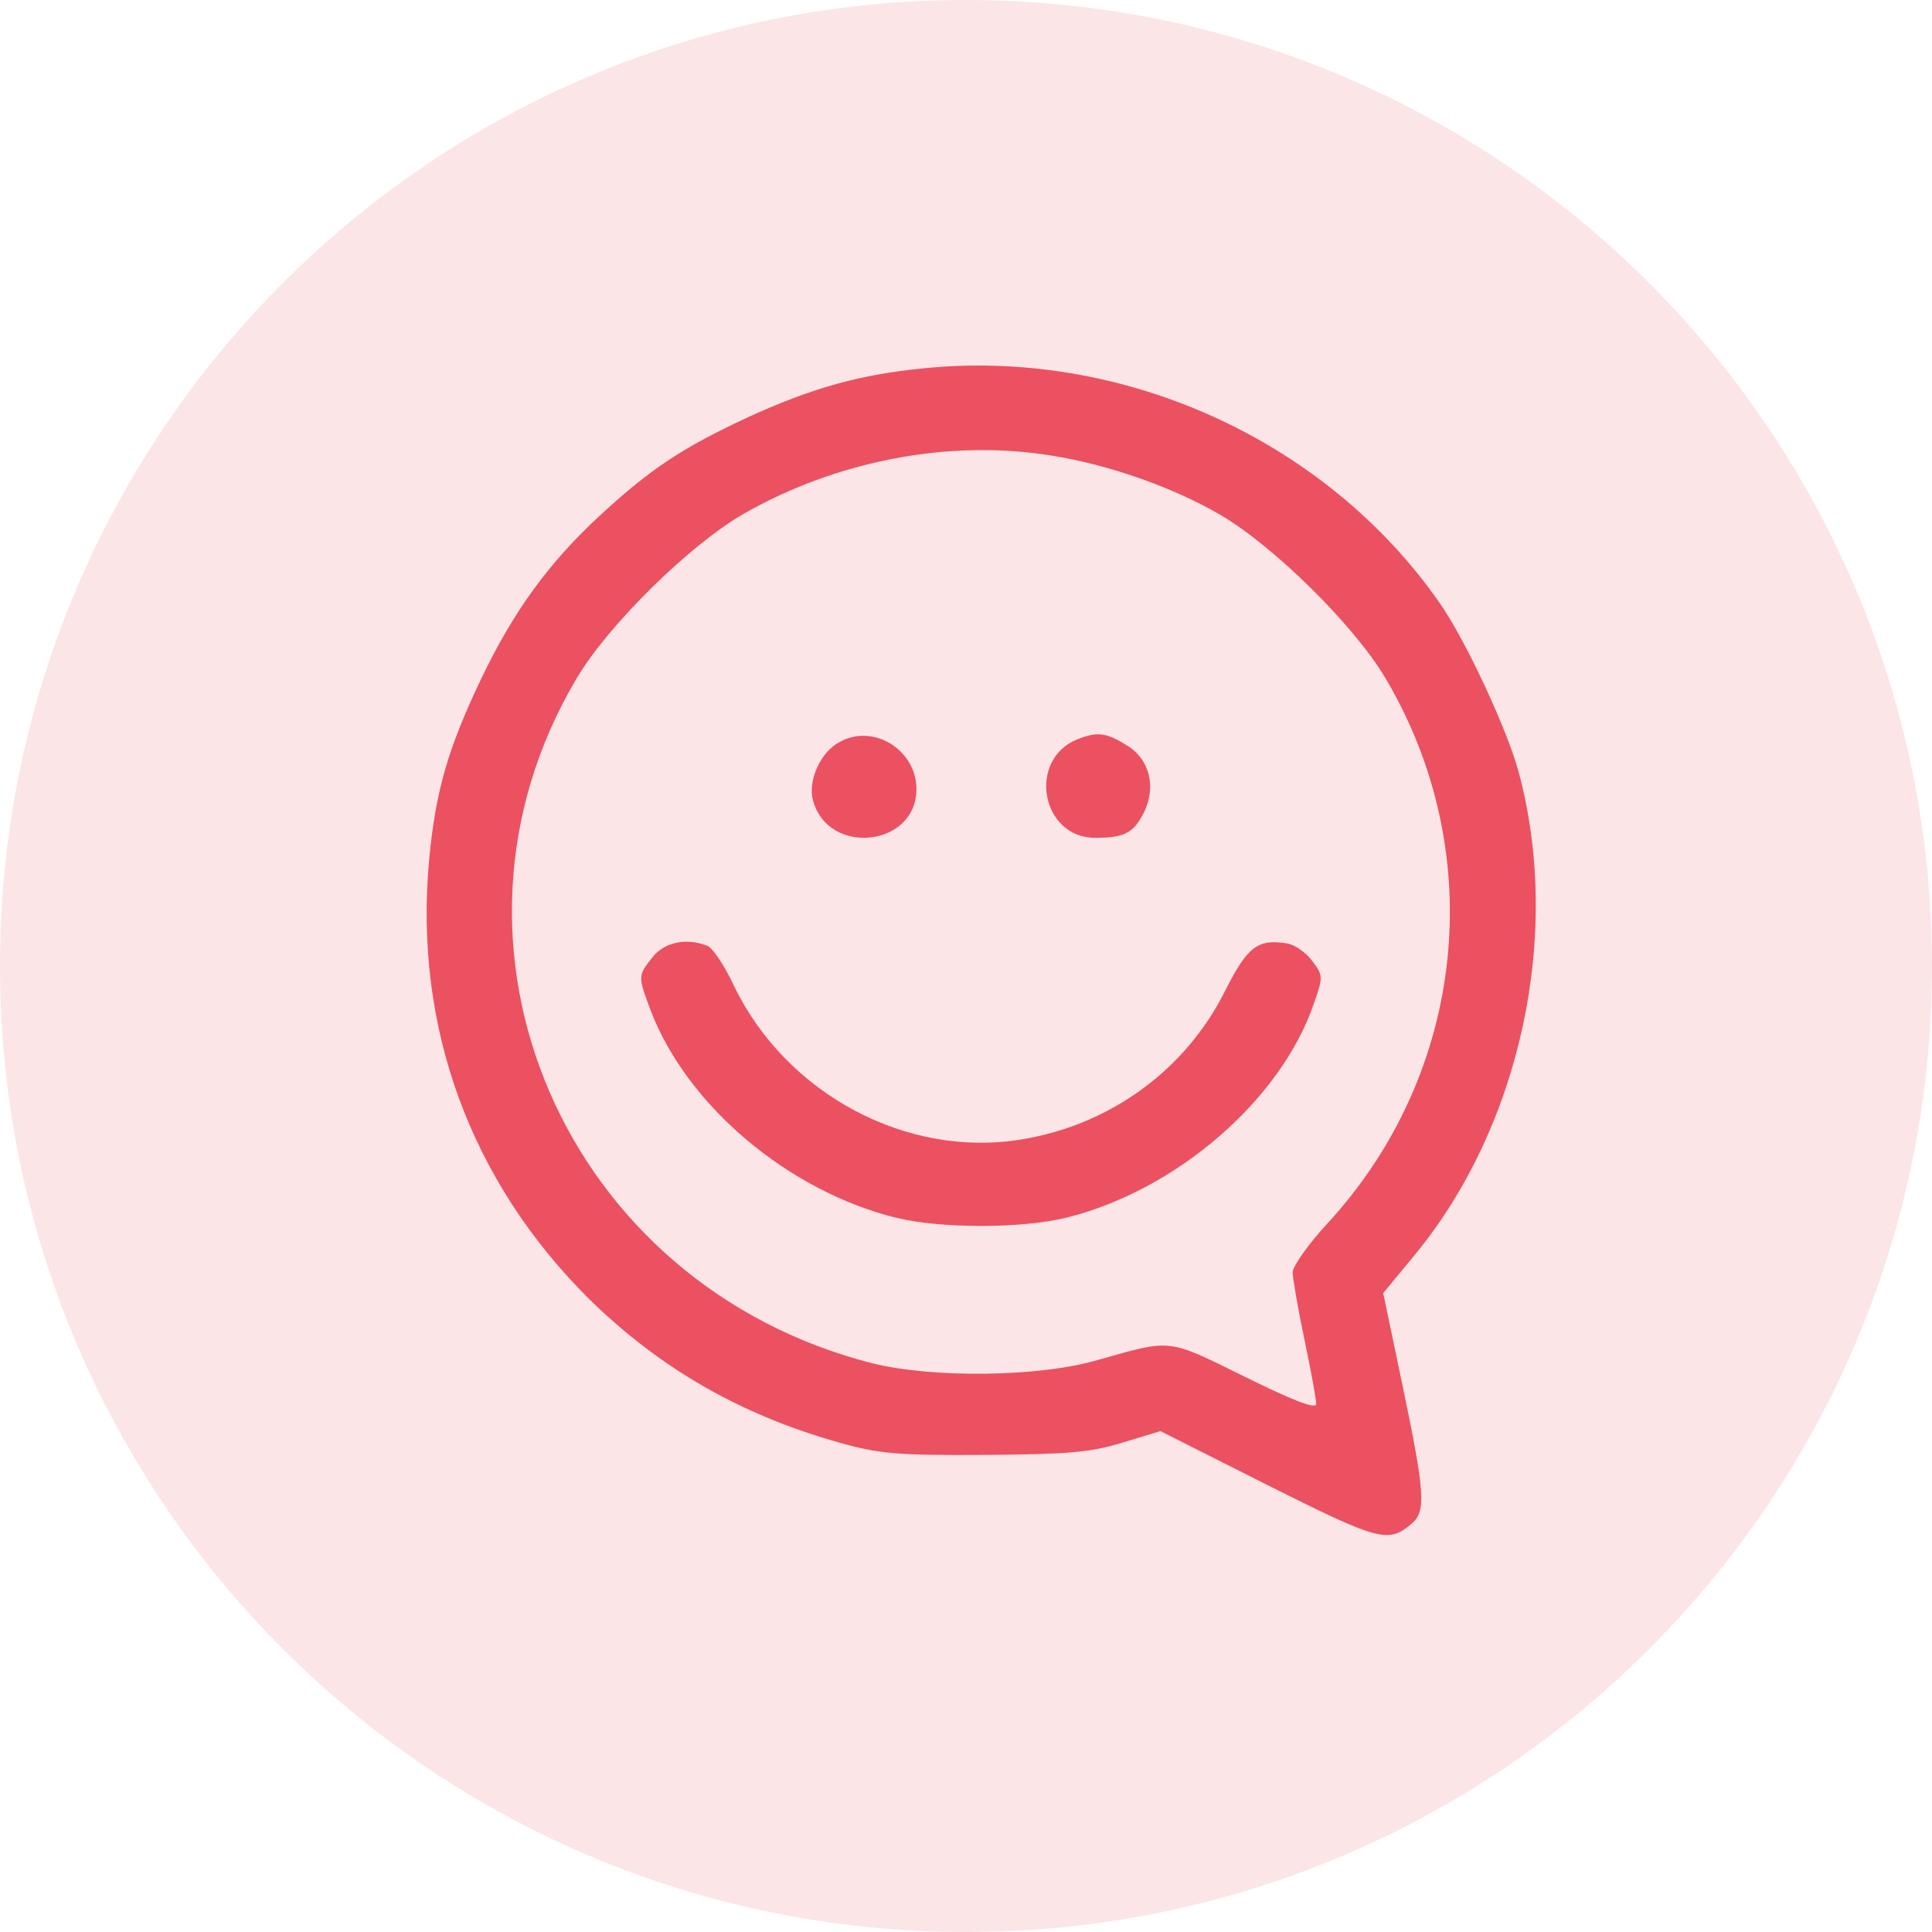 <svg width="64" height="64" viewBox="0 0 64 64" fill="none" xmlns="http://www.w3.org/2000/svg">
<g clip-path="url(#clip0_112_2)">
<path d="M32 64C49.673 64 64 49.673 64 32C64 14.327 49.673 0 32 0C14.327 0 0 14.327 0 32C0 49.673 14.327 64 32 64Z" fill="#EB5160" fill-opacity="0.15"/>
<g clip-path="url(#clip1_112_2)">
<path d="M30.494 12.211C28.43 12.423 26.872 12.864 24.769 13.825C22.627 14.824 21.595 15.496 19.92 17.033C18.167 18.647 17.018 20.242 15.947 22.47C14.837 24.795 14.428 26.197 14.214 28.503C13.708 34.017 15.577 39.127 19.53 43.046C21.848 45.313 24.496 46.85 27.748 47.772C29.092 48.157 29.696 48.214 32.597 48.195C35.324 48.176 36.122 48.118 37.174 47.791L38.44 47.407L42.023 49.213C45.703 51.057 45.995 51.134 46.774 50.462C47.242 50.059 47.203 49.444 46.463 45.909L45.82 42.835L46.852 41.586C50.377 37.321 51.76 30.924 50.299 25.544C49.91 24.123 48.527 21.164 47.69 19.973C43.912 14.555 37.154 11.5 30.494 12.211ZM34.837 15.093C36.687 15.381 38.829 16.13 40.387 17.033C42.159 18.052 44.866 20.722 45.898 22.47C49.325 28.253 48.566 35.534 43.989 40.51C43.347 41.202 42.821 41.951 42.821 42.143C42.821 42.335 42.996 43.354 43.211 44.372C43.425 45.39 43.6 46.351 43.6 46.504C43.6 46.697 42.821 46.389 41.224 45.601C38.654 44.333 38.829 44.353 36.395 45.044C34.447 45.621 30.903 45.659 28.897 45.16C18.693 42.566 13.844 31.327 19.102 22.47C20.134 20.722 22.841 18.052 24.613 17.033C27.69 15.266 31.448 14.536 34.837 15.093Z" fill="#EB5160"/>
<path d="M27.807 24.584C27.184 24.91 26.755 25.852 26.93 26.505C27.417 28.368 30.358 28.061 30.358 26.14C30.358 24.833 28.917 23.95 27.807 24.584Z" fill="#EB5160"/>
<path d="M35.694 24.488C34.019 25.16 34.486 27.754 36.278 27.754C37.232 27.754 37.544 27.6 37.875 26.947C38.323 26.082 38.089 25.141 37.31 24.68C36.628 24.257 36.336 24.238 35.694 24.488Z" fill="#EB5160"/>
<path d="M21.614 31.711C21.127 32.326 21.127 32.326 21.556 33.479C22.763 36.629 26.113 39.454 29.676 40.337C31.156 40.702 33.844 40.702 35.324 40.337C38.965 39.434 42.432 36.437 43.522 33.248C43.834 32.364 43.834 32.307 43.464 31.826C43.249 31.538 42.88 31.288 42.626 31.25C41.653 31.096 41.322 31.365 40.582 32.825C39.277 35.438 36.784 37.263 33.844 37.744C30.046 38.378 26.054 36.245 24.321 32.672C24.009 31.999 23.601 31.385 23.425 31.327C22.724 31.058 22.004 31.212 21.614 31.711Z" fill="#EB5160"/>
</g>
</g>
<defs>
<clipPath id="clip0_112_2">
<rect width="64" height="64" fill="white"/>
</clipPath>
<clipPath id="clip1_112_2">
<rect width="37" height="39" fill="white" transform="translate(14 12)"/>
</clipPath>
</defs>
</svg>
